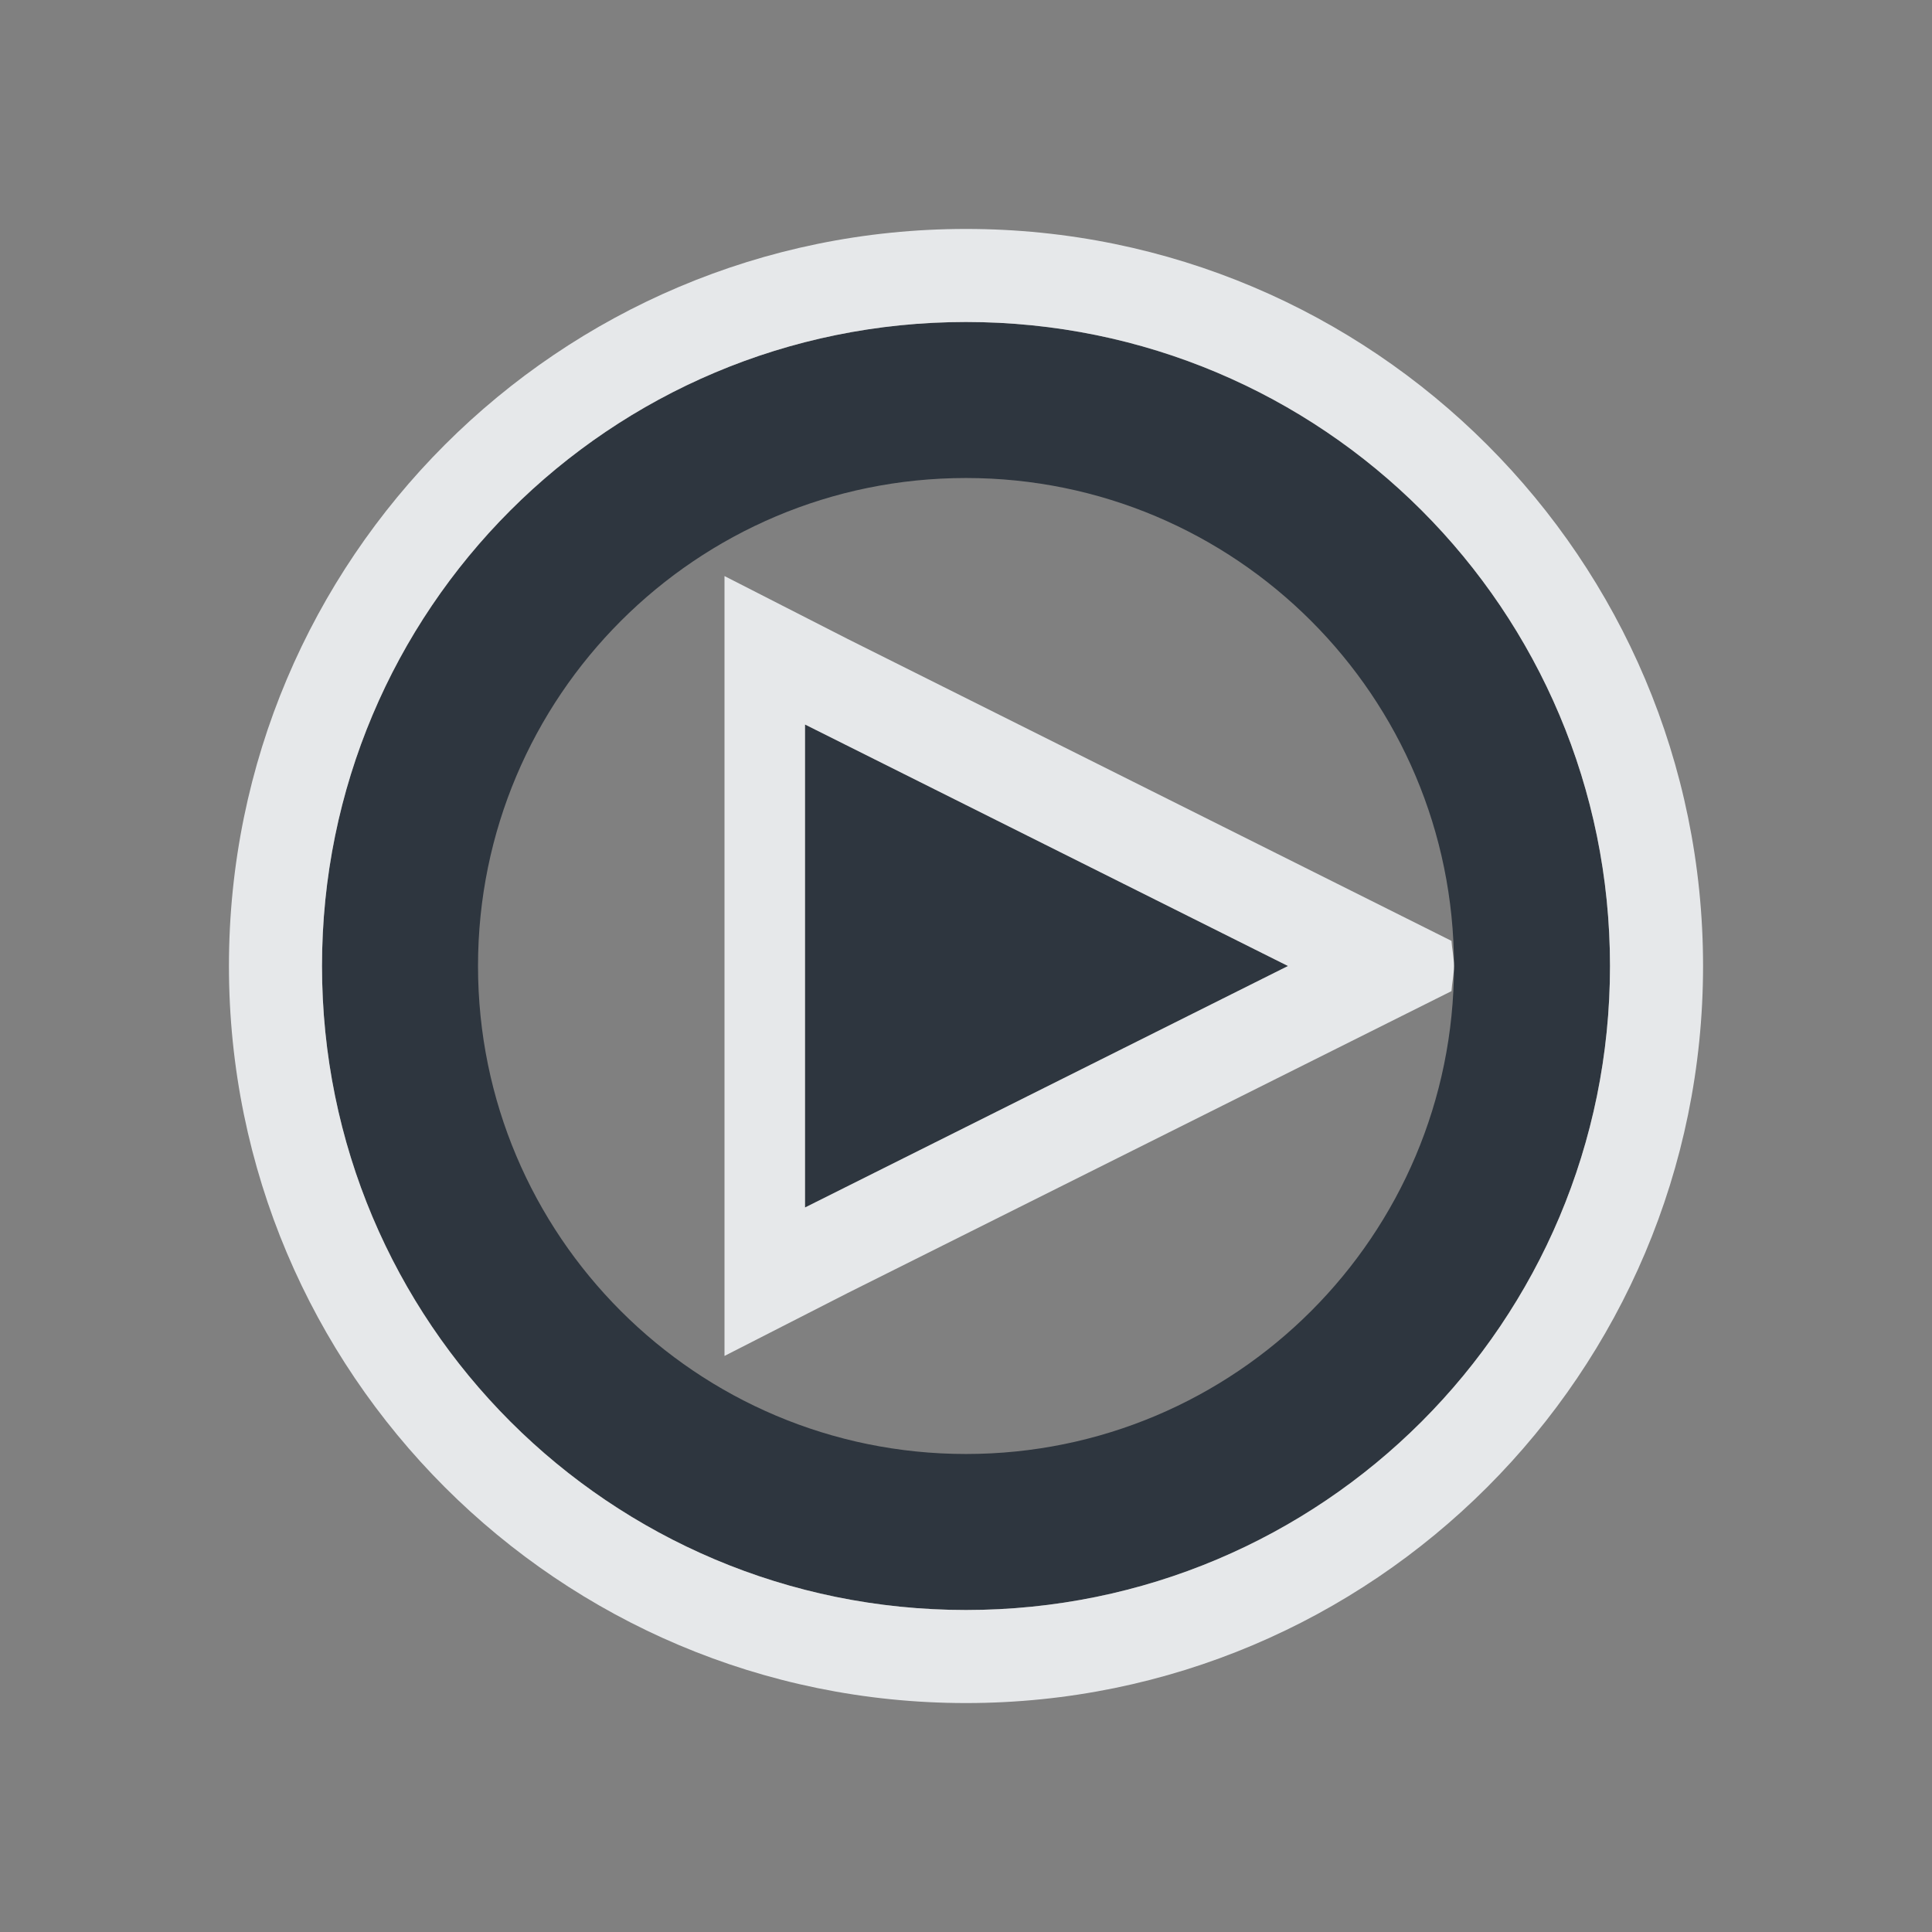 <?xml version="1.0" encoding="UTF-8" standalone="no"?>
<!-- Created with Inkscape (http://www.inkscape.org/) -->

<svg
   xmlns:dc="http://purl.org/dc/elements/1.1/"
   xmlns:cc="http://creativecommons.org/ns#"
   xmlns:rdf="http://www.w3.org/1999/02/22-rdf-syntax-ns#"
   xmlns:svg="http://www.w3.org/2000/svg"
   xmlns="http://www.w3.org/2000/svg"
   xmlns:sodipodi="http://sodipodi.sourceforge.net/DTD/sodipodi-0.dtd"
   xmlns:inkscape="http://www.inkscape.org/namespaces/inkscape"
   version="1.1"
   width="24"
   height="24"
   id="svg2"
   inkscape:version="0.48.3.1 r9886"
   sodipodi:docname="mpv.svg">
  <rect width="100%" height="100%" fill="#808080" stroke="none"/>
  <sodipodi:namedview
     pagecolor="#ffffff"
     bordercolor="#666666"
     borderopacity="1"
     objecttolerance="10"
     gridtolerance="10"
     guidetolerance="10"
     inkscape:pageopacity="0"
     inkscape:pageshadow="2"
     inkscape:window-width="1920"
     inkscape:window-height="1023"
     id="namedview6"
     showgrid="true"
     inkscape:zoom="29.5"
     inkscape:cx="13.19422"
     inkscape:cy="12.101878"
     inkscape:window-x="-10"
     inkscape:window-y="35"
     inkscape:window-maximized="1"
     inkscape:current-layer="svg2"
     inkscape:snap-global="true">
    <inkscape:grid
       type="xygrid"
       id="grid2982"
       empspacing="5"
       visible="true"
       enabled="true"
       snapvisiblegridlinesonly="true" />
  </sodipodi:namedview>
  <defs
     id="defs4" />
  <path
     style="color:#000000;fill:#27303a;fill-opacity:0.923;fill-rule:nonzero;stroke:none;stroke-width:1;marker:none;visibility:visible;display:inline;overflow:visible;enable-background:accumulate"
     d="M 12 4 C 7.574 4 4 7.574 4 12 C 4 16.426 7.574 20 12 20 C 16.426 20 20 16.426 20 12 C 20 7.574 16.426 4 12 4 z M 12 5.938 C 15.349 5.938 18.062 8.651 18.062 12 C 18.062 15.349 15.349 18.062 12 18.062 C 8.651 18.062 5.938 15.349 5.938 12 C 5.938 8.651 8.651 5.938 12 5.938 z M 10 9 L 10 15 L 16 12 L 10 9 z "
     id="path3780" />
  <path
     style="font-size:medium;font-style:normal;font-variant:normal;font-weight:normal;font-stretch:normal;text-indent:0;text-align:start;text-decoration:none;line-height:normal;letter-spacing:normal;word-spacing:normal;text-transform:none;direction:ltr;block-progression:tb;writing-mode:lr-tb;text-anchor:start;baseline-shift:baseline;color:#000000;fill:#f1f3f5;fill-opacity:0.903;fill-rule:nonzero;stroke:none;stroke-width:2;marker:none;visibility:visible;display:inline;overflow:visible;enable-background:accumulate;font-family:Sans;-inkscape-font-specification:Sans"
     d="M 12 2.844 C 6.943 2.844 2.844 6.943 2.844 12 C 2.844 17.057 6.943 21.156 12 21.156 C 17.057 21.156 21.156 17.057 21.156 12 C 21.156 6.943 17.057 2.844 12 2.844 z M 12 4 C 16.426 4 20 7.574 20 12 C 20 16.426 16.426 20 12 20 C 7.574 20 4 16.426 4 12 C 4 7.574 7.574 4 12 4 z M 9 7.156 L 9 16.844 L 10.531 16.062 L 16.531 13.062 L 18.031 12.312 C 18.037 12.209 18.062 12.105 18.062 12 C 18.062 11.895 18.037 11.791 18.031 11.688 L 16.531 10.938 L 10.531 7.938 L 9 7.156 z M 10 9 L 16 12 L 10 15 L 10 9 z "
     id="path3025" />
</svg>
